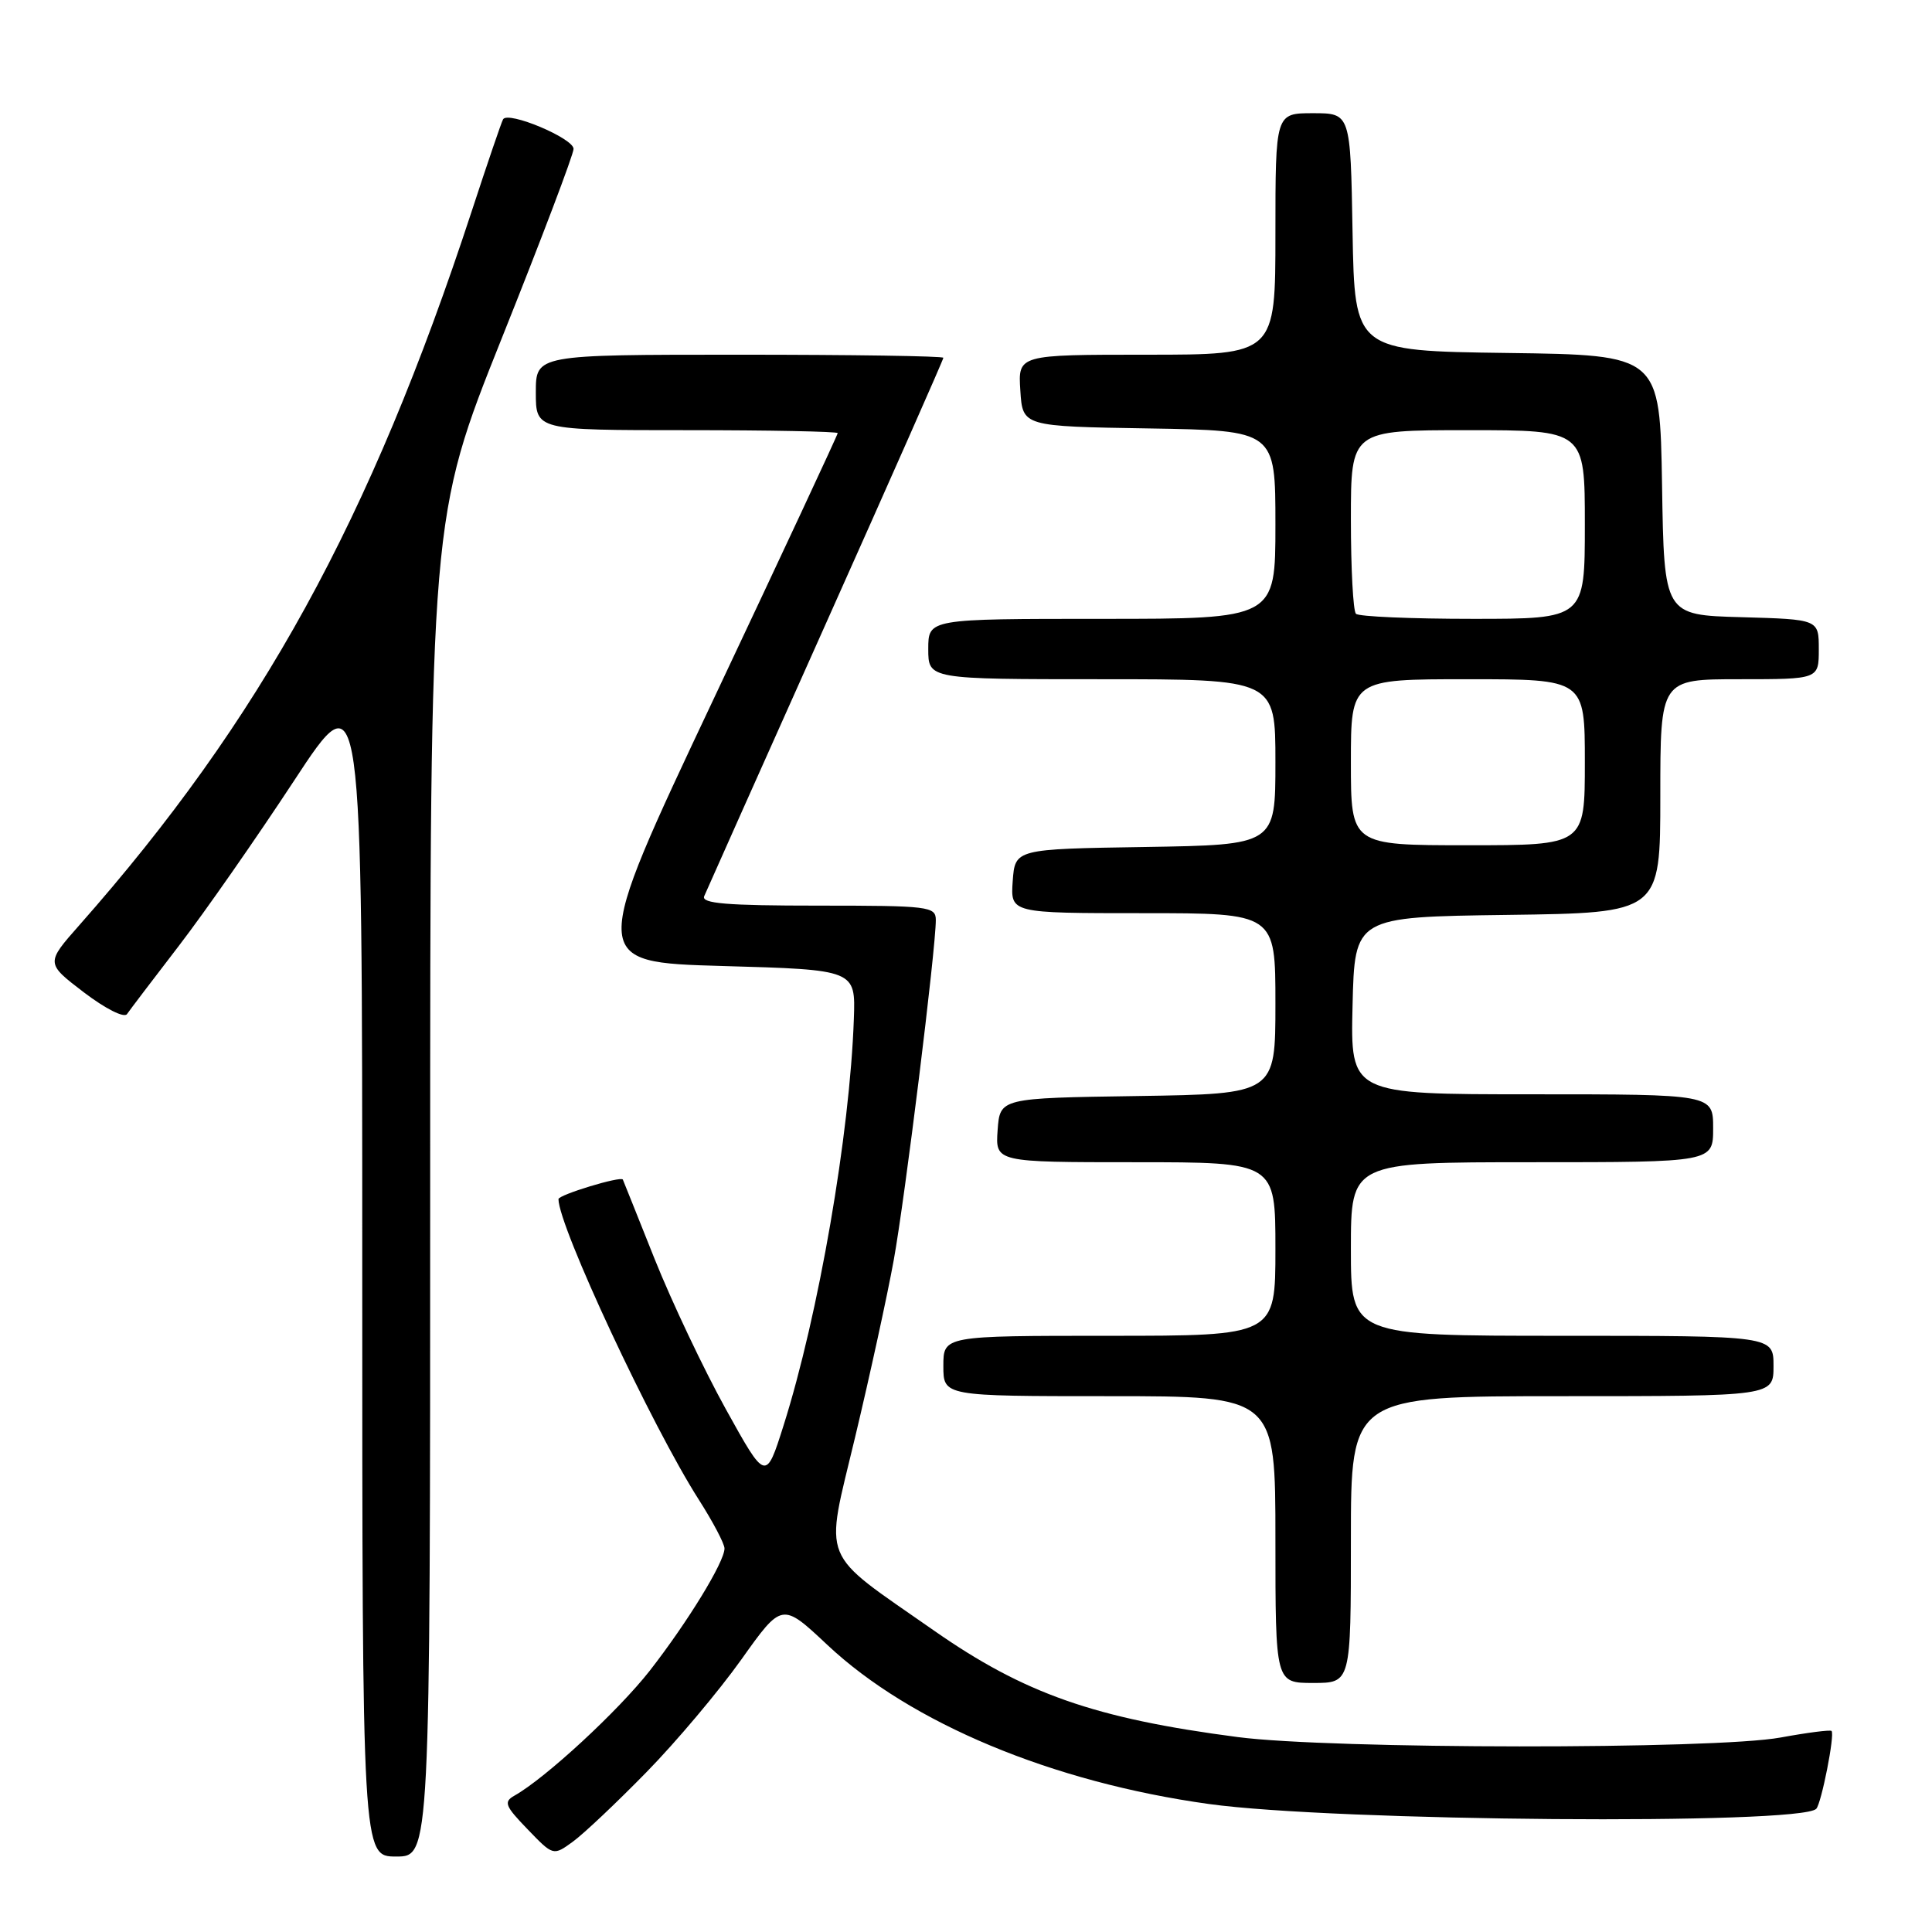 <?xml version="1.0" encoding="UTF-8" standalone="no"?>
<!DOCTYPE svg PUBLIC "-//W3C//DTD SVG 1.1//EN" "http://www.w3.org/Graphics/SVG/1.1/DTD/svg11.dtd" >
<svg xmlns="http://www.w3.org/2000/svg" xmlns:xlink="http://www.w3.org/1999/xlink" version="1.1" viewBox="0 0 256 256">
 <g >
 <path fill="currentColor"
d=" M 57.00 157.28 C 57.00 68.56 57.00 68.56 66.50 44.79 C 71.73 31.72 76.00 20.45 76.00 19.73 C 76.00 18.32 67.30 14.67 66.66 15.81 C 66.44 16.19 64.57 21.68 62.50 28.00 C 49.06 68.98 34.56 95.36 10.53 122.57 C 6.06 127.63 6.06 127.63 11.11 131.49 C 13.99 133.68 16.46 134.92 16.83 134.37 C 17.20 133.83 20.30 129.75 23.72 125.30 C 27.14 120.85 34.00 111.01 38.97 103.44 C 48.00 89.68 48.00 89.68 48.00 167.84 C 48.00 246.00 48.00 246.00 52.50 246.00 C 57.00 246.00 57.00 246.00 57.00 157.28 Z  M 85.66 234.82 C 89.60 230.80 95.25 224.08 98.22 219.91 C 103.62 212.32 103.62 212.32 109.62 217.95 C 120.66 228.33 139.43 236.16 160.19 239.04 C 176.79 241.35 238.50 241.84 240.66 239.68 C 241.34 238.99 243.15 229.82 242.69 229.36 C 242.52 229.19 239.48 229.58 235.94 230.23 C 227.19 231.83 176.37 231.79 164.00 230.17 C 145.06 227.70 135.72 224.42 123.73 216.04 C 108.41 205.33 109.26 207.41 113.31 190.42 C 115.27 182.22 117.57 171.68 118.42 167.00 C 119.92 158.75 124.00 125.77 124.00 121.91 C 124.00 120.11 123.10 120.00 108.39 120.00 C 96.29 120.00 92.90 119.72 93.31 118.75 C 93.60 118.06 100.85 101.82 109.42 82.66 C 117.99 63.50 125.00 47.64 125.00 47.41 C 125.00 47.18 112.85 47.00 98.00 47.00 C 71.00 47.00 71.00 47.00 71.00 52.00 C 71.00 57.00 71.00 57.00 91.00 57.00 C 102.00 57.00 111.00 57.18 111.00 57.39 C 111.00 57.61 103.60 73.47 94.55 92.64 C 78.10 127.50 78.10 127.50 95.74 128.00 C 113.37 128.50 113.37 128.50 113.14 135.00 C 112.61 150.26 108.47 174.21 103.82 188.90 C 101.48 196.29 101.48 196.29 96.17 186.71 C 93.25 181.44 89.01 172.49 86.74 166.82 C 84.48 161.14 82.58 156.41 82.53 156.30 C 82.29 155.80 74.00 158.32 74.00 158.89 C 74.00 162.48 86.39 189.01 92.60 198.72 C 94.47 201.65 96.00 204.55 96.00 205.18 C 96.00 206.96 91.14 214.90 86.11 221.36 C 81.94 226.69 72.29 235.61 68.17 237.93 C 66.70 238.76 66.92 239.30 69.91 242.39 C 73.31 245.92 73.31 245.92 75.91 244.03 C 77.33 243.00 81.72 238.85 85.66 234.82 Z  M 179.00 204.00 C 179.00 185.00 179.00 185.00 207.00 185.00 C 235.00 185.00 235.00 185.00 235.00 181.00 C 235.00 177.00 235.00 177.00 207.00 177.00 C 179.00 177.00 179.00 177.00 179.00 165.50 C 179.00 154.00 179.00 154.00 203.00 154.00 C 227.00 154.00 227.00 154.00 227.00 149.50 C 227.00 145.00 227.00 145.00 202.97 145.00 C 178.94 145.00 178.94 145.00 179.22 133.25 C 179.50 121.50 179.50 121.50 199.75 121.23 C 220.00 120.96 220.00 120.96 220.00 105.48 C 220.00 90.00 220.00 90.00 230.50 90.00 C 241.00 90.00 241.00 90.00 241.00 86.03 C 241.00 82.07 241.00 82.07 230.75 81.78 C 220.50 81.50 220.50 81.50 220.23 64.27 C 219.95 47.04 219.95 47.04 199.73 46.77 C 179.50 46.50 179.50 46.50 179.22 30.75 C 178.95 15.00 178.95 15.00 173.97 15.00 C 169.00 15.00 169.00 15.00 169.00 31.00 C 169.00 47.00 169.00 47.00 151.95 47.00 C 134.89 47.00 134.89 47.00 135.20 51.75 C 135.50 56.50 135.50 56.50 152.25 56.77 C 169.00 57.05 169.00 57.05 169.00 69.52 C 169.00 82.00 169.00 82.00 146.00 82.00 C 123.00 82.00 123.00 82.00 123.00 86.00 C 123.00 90.00 123.00 90.00 146.00 90.00 C 169.00 90.00 169.00 90.00 169.00 100.98 C 169.00 111.95 169.00 111.95 151.75 112.23 C 134.50 112.50 134.50 112.50 134.19 116.75 C 133.89 121.00 133.89 121.00 151.44 121.00 C 169.00 121.00 169.00 121.00 169.00 132.98 C 169.00 144.95 169.00 144.95 150.75 145.23 C 132.50 145.50 132.50 145.50 132.19 149.75 C 131.89 154.00 131.89 154.00 150.44 154.00 C 169.00 154.00 169.00 154.00 169.00 165.50 C 169.00 177.00 169.00 177.00 147.00 177.00 C 125.00 177.00 125.00 177.00 125.00 181.00 C 125.00 185.00 125.00 185.00 147.00 185.00 C 169.00 185.00 169.00 185.00 169.00 204.00 C 169.00 223.00 169.00 223.00 174.00 223.00 C 179.00 223.00 179.00 223.00 179.00 204.00 Z  M 179.00 101.00 C 179.00 90.00 179.00 90.00 194.50 90.00 C 210.00 90.00 210.00 90.00 210.00 101.00 C 210.00 112.00 210.00 112.00 194.50 112.00 C 179.00 112.00 179.00 112.00 179.00 101.00 Z  M 179.67 81.33 C 179.30 80.97 179.00 75.34 179.00 68.83 C 179.00 57.00 179.00 57.00 194.50 57.00 C 210.00 57.00 210.00 57.00 210.00 69.50 C 210.00 82.00 210.00 82.00 195.17 82.00 C 187.01 82.00 180.03 81.70 179.67 81.33 Z "/>
</g>
</svg>